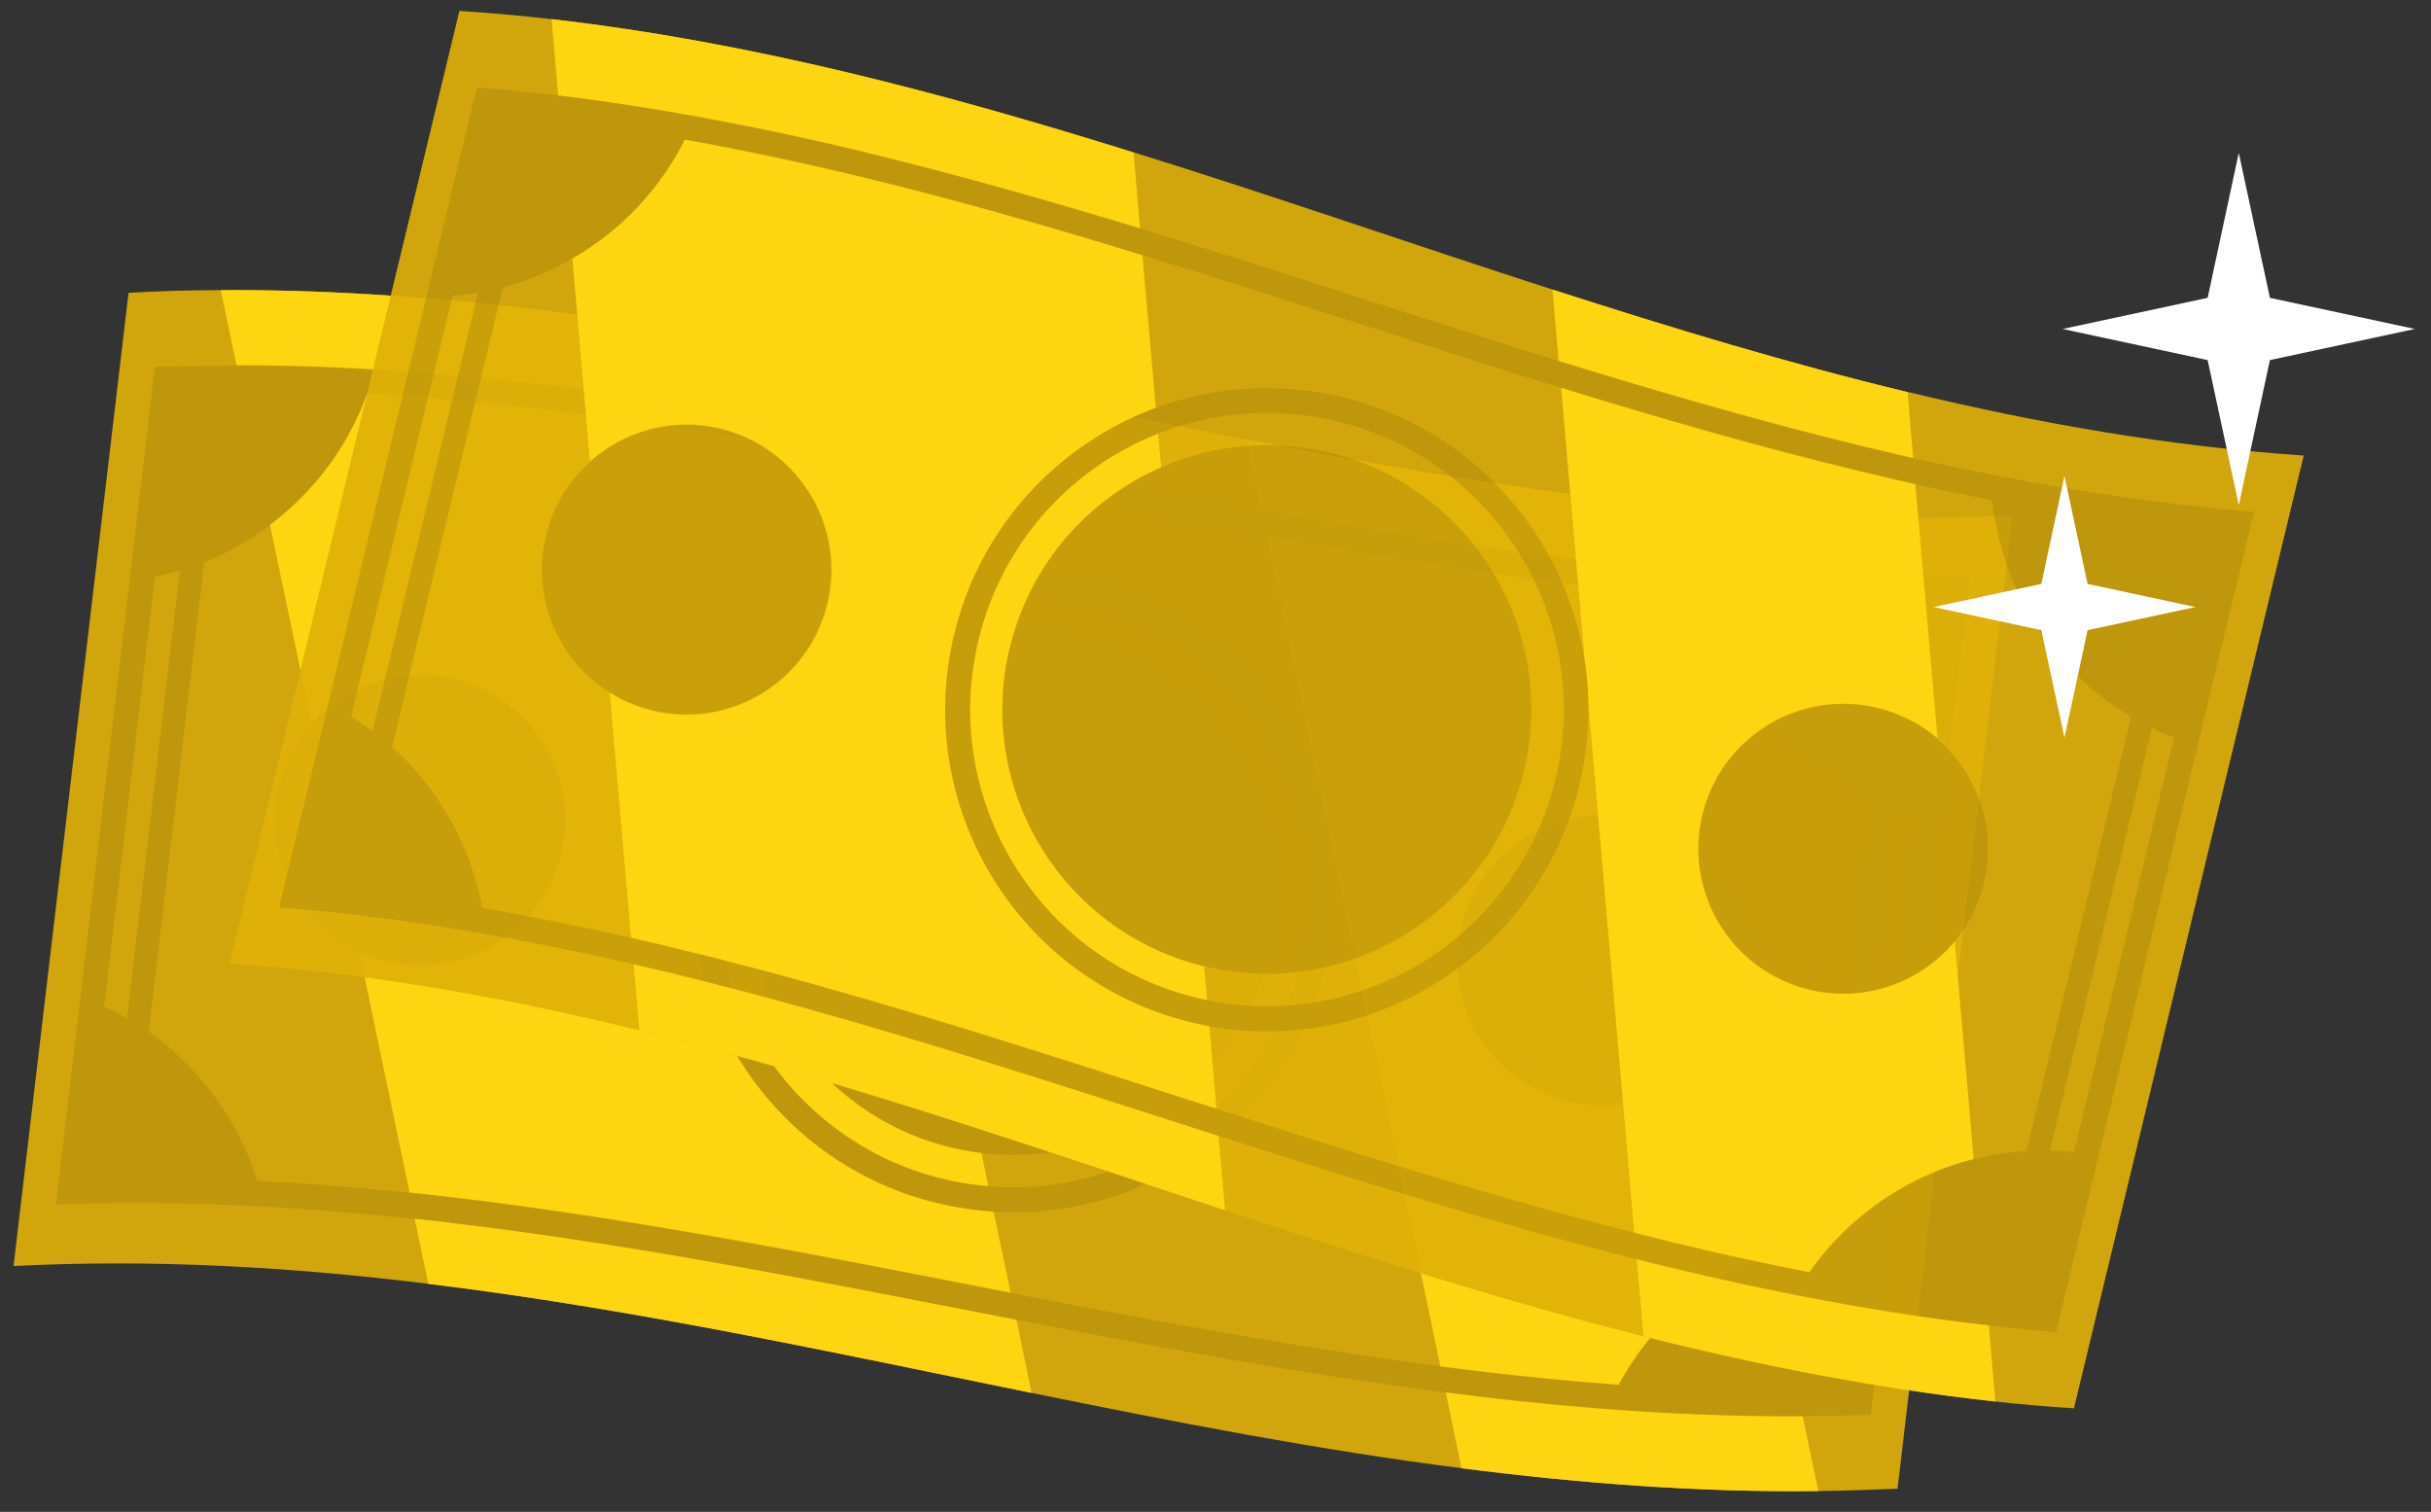 <svg width="82" height="51" viewBox="0 0 82 51" fill="none" xmlns="http://www.w3.org/2000/svg">
<rect x="0" y="0" width="82" height="51" fill="#333333" stroke="none"/>
<g clip-path="url(#clip0_1392_13429)">
<path opacity="0.91" d="M54.356 16.837C50.236 16.347 46.136 15.627 42.056 14.827C37.196 13.877 32.346 12.817 27.476 11.907C20.866 10.677 14.216 9.747 7.456 9.787C6.416 9.787 5.376 9.817 4.336 9.877L0.456 42.707C5.166 42.467 9.826 42.737 14.446 43.307C21.276 44.137 28.026 45.607 34.796 46.987C39.616 47.967 44.436 48.907 49.296 49.527C53.286 50.037 57.286 50.347 61.336 50.297C62.226 50.287 63.116 50.257 64.006 50.217C65.296 39.277 66.586 28.327 67.886 17.387C63.326 17.617 58.826 17.377 54.356 16.847V16.837Z" fill="#DFB108"/>
<path d="M34.096 43.627L33.516 40.867C33.316 40.857 33.105 40.837 32.895 40.807C29.925 40.457 27.366 38.927 25.655 36.757C23.936 34.577 23.046 31.737 23.395 28.767C23.745 25.797 25.276 23.237 27.445 21.527C28.006 21.087 28.596 20.707 29.235 20.377L28.175 15.307C24.925 14.717 21.675 14.197 18.405 13.807C16.405 13.567 14.396 13.387 12.386 13.267C11.736 15.067 10.575 16.587 9.105 17.697L10.515 24.427C11.546 23.267 13.095 22.607 14.755 22.807C17.436 23.127 19.355 25.557 19.035 28.237C18.715 30.917 16.285 32.837 13.605 32.517C13.075 32.457 12.575 32.307 12.116 32.097L13.816 40.227C14.306 40.277 14.796 40.337 15.275 40.387C21.596 41.137 27.846 42.387 34.096 43.607V43.627Z" fill="#FDD510"/>
<path d="M18.506 12.987C21.686 13.367 24.846 13.867 27.996 14.427L27.466 11.907C20.856 10.677 14.206 9.747 7.446 9.787L7.976 12.317C11.516 12.317 15.026 12.577 18.506 12.987Z" fill="#FDD510"/>
<path d="M25.316 28.997C25.655 26.117 27.335 23.717 29.655 22.357L29.425 21.237C28.916 21.517 28.436 21.827 27.976 22.187C25.965 23.777 24.555 26.127 24.235 28.867C23.916 31.617 24.726 34.227 26.316 36.237C27.905 38.247 30.256 39.657 32.995 39.977C33.105 39.987 33.225 40.007 33.336 40.007L33.105 38.887C28.226 38.297 24.745 33.877 25.316 28.987V28.997Z" fill="#FDD510"/>
<path d="M15.176 41.237C14.776 41.187 14.386 41.147 13.986 41.107L14.446 43.307C21.276 44.137 28.026 45.607 34.796 46.987L34.286 44.517C27.926 43.287 21.576 41.997 15.186 41.247L15.176 41.237Z" fill="#FDD510"/>
<path d="M53.166 18.847C53.716 18.907 54.266 18.977 54.806 19.027L54.346 16.837C50.226 16.347 46.126 15.627 42.046 14.827L42.536 17.197C46.066 17.847 49.606 18.427 53.156 18.847H53.166Z" fill="#FDD510"/>
<path d="M44.916 28.527L48.586 46.097C49.036 46.157 49.486 46.207 49.936 46.267C51.486 46.447 53.046 46.607 54.606 46.717C55.706 44.667 57.516 43.087 59.666 42.267L58.156 35.047C57.176 36.567 55.386 37.477 53.476 37.257C50.796 36.937 48.876 34.507 49.196 31.827C49.516 29.147 51.946 27.227 54.626 27.547C55.416 27.637 56.136 27.917 56.756 28.327L54.996 19.897C54.356 19.837 53.716 19.767 53.076 19.687C49.616 19.277 46.166 18.717 42.736 18.087L44.626 27.137C44.756 27.587 44.846 28.057 44.916 28.527Z" fill="#FDD510"/>
<path d="M49.836 47.097C49.476 47.057 49.126 47.007 48.766 46.967L49.296 49.527C53.286 50.037 57.286 50.347 61.336 50.297L60.806 47.777C57.116 47.797 53.456 47.537 49.826 47.107L49.836 47.097Z" fill="#FDD510"/>
<g opacity="0.31">
<path d="M66.445 19.467L65.956 19.487C62.215 19.607 58.495 19.417 54.806 19.037C54.255 18.977 53.706 18.917 53.166 18.857C49.615 18.437 46.075 17.857 42.545 17.207C37.696 16.317 32.855 15.307 27.995 14.447C24.846 13.887 21.686 13.377 18.506 13.007C15.015 12.597 11.515 12.337 7.976 12.337C7.186 12.337 6.386 12.337 5.585 12.367H5.226L1.885 40.637L2.376 40.617C6.276 40.497 10.136 40.707 13.986 41.117C14.386 41.157 14.775 41.207 15.175 41.247C21.566 41.997 27.916 43.287 34.276 44.517C39.086 45.447 43.906 46.347 48.755 46.967C49.115 47.017 49.465 47.057 49.825 47.097C53.456 47.527 57.115 47.787 60.806 47.767C61.456 47.767 62.096 47.757 62.745 47.737H63.105L63.145 47.367C63.685 42.797 64.225 38.227 64.766 33.657C65.305 29.087 65.846 24.517 66.385 19.947L66.445 19.467ZM4.285 34.347C4.035 34.207 3.785 34.067 3.515 33.947L5.226 19.457C5.505 19.397 5.785 19.327 6.066 19.247L4.285 34.347ZM61.376 41.777C60.785 41.887 60.206 42.047 59.656 42.257C57.505 43.077 55.696 44.657 54.596 46.707C53.035 46.597 51.475 46.447 49.925 46.257C49.475 46.207 49.026 46.147 48.575 46.087C43.736 45.457 38.916 44.547 34.086 43.617C27.846 42.407 21.585 41.147 15.265 40.397C14.775 40.337 14.286 40.287 13.806 40.237C12.095 40.057 10.386 39.917 8.675 39.837C8.046 37.797 6.745 36.027 5.016 34.807L6.886 18.967C7.686 18.647 8.425 18.227 9.105 17.717C10.585 16.607 11.736 15.077 12.386 13.287C14.396 13.397 16.405 13.587 18.405 13.827C21.675 14.217 24.925 14.737 28.175 15.327C33.026 16.197 37.865 17.207 42.725 18.097C46.156 18.717 49.596 19.287 53.066 19.697C53.706 19.777 54.346 19.847 54.986 19.907C55.865 19.997 56.745 20.077 57.626 20.137C58.295 23.097 60.346 25.597 63.145 26.827L62.365 33.397L61.376 41.807V41.777ZM62.986 41.627C62.715 41.627 62.435 41.647 62.166 41.667C62.486 38.927 62.816 36.197 63.136 33.457C63.386 31.337 63.636 29.207 63.886 27.087C64.145 27.177 64.406 27.257 64.675 27.317L63.935 33.547L62.986 41.617V41.627Z" fill="#96750C"/>
<path d="M44.616 27.137C44.226 25.737 43.566 24.447 42.676 23.327C40.956 21.147 38.406 19.627 35.436 19.277C33.226 19.017 31.086 19.437 29.236 20.387C28.606 20.707 28.006 21.097 27.446 21.537C25.266 23.257 23.746 25.807 23.396 28.777C23.046 31.747 23.936 34.587 25.656 36.767C27.376 38.947 29.926 40.467 32.896 40.817C33.106 40.837 33.306 40.857 33.516 40.877C36.266 41.047 38.856 40.167 40.886 38.567C43.066 36.847 44.586 34.297 44.936 31.327C45.046 30.377 45.036 29.447 44.906 28.537C44.836 28.067 44.746 27.597 44.616 27.147V27.137ZM40.366 37.897C38.436 39.417 35.956 40.237 33.336 40.017C33.226 40.017 33.106 39.997 32.996 39.987C30.246 39.667 27.896 38.257 26.316 36.247C24.726 34.237 23.906 31.617 24.236 28.877C24.556 26.127 25.966 23.777 27.976 22.197C28.426 21.837 28.916 21.517 29.426 21.247C31.176 20.297 33.226 19.867 35.356 20.117C38.106 20.437 40.456 21.847 42.036 23.857C43.626 25.867 44.446 28.487 44.116 31.227C43.796 33.977 42.386 36.327 40.376 37.907L40.366 37.897Z" fill="#96750C"/>
<path d="M35.215 21.187C33.205 20.947 31.275 21.397 29.655 22.357C27.335 23.727 25.655 26.117 25.315 28.997C24.735 33.877 28.225 38.307 33.105 38.897C33.105 38.897 33.115 38.897 33.125 38.897C38.015 39.477 42.445 35.977 43.025 31.087C43.605 26.197 40.105 21.767 35.215 21.187Z" fill="#96750C"/>
<path d="M56.755 28.317C56.136 27.907 55.416 27.627 54.626 27.537C51.946 27.217 49.516 29.137 49.196 31.817C48.876 34.497 50.795 36.927 53.475 37.247C55.395 37.477 57.175 36.557 58.156 35.037C58.545 34.427 58.806 33.727 58.895 32.967C59.115 31.077 58.236 29.317 56.755 28.327V28.317Z" fill="#96750C"/>
<path d="M14.745 22.827C13.095 22.627 11.536 23.287 10.505 24.447C9.866 25.167 9.436 26.077 9.316 27.107C9.066 29.257 10.245 31.247 12.105 32.107C12.566 32.317 13.066 32.467 13.595 32.527C16.276 32.847 18.706 30.927 19.026 28.247C19.346 25.567 17.425 23.137 14.745 22.817V22.827Z" fill="#96750C"/>
</g>
<path opacity="0.91" d="M64.346 13.227C60.316 12.257 56.336 11.047 52.366 9.767C47.656 8.247 42.966 6.607 38.236 5.137C31.816 3.137 25.326 1.417 18.606 0.647C17.576 0.527 16.536 0.437 15.496 0.367L7.746 32.507C12.456 32.827 17.046 33.647 21.566 34.757C28.246 36.397 34.776 38.657 41.326 40.827C45.996 42.377 50.676 43.877 55.426 45.077C59.326 46.057 63.266 46.837 67.296 47.277C68.176 47.377 69.066 47.447 69.956 47.507C72.536 36.797 75.126 26.087 77.706 15.367C73.156 15.057 68.716 14.277 64.336 13.217L64.346 13.227Z" fill="#DFB108"/>
<path d="M41.036 37.416L40.796 34.617C40.596 34.577 40.396 34.536 40.186 34.486C37.276 33.786 34.926 31.966 33.476 29.596C32.026 27.227 31.486 24.306 32.186 21.396C32.886 18.486 34.706 16.137 37.076 14.687C37.676 14.316 38.316 14.007 38.986 13.757L38.536 8.607C35.376 7.637 32.206 6.727 29.016 5.957C27.056 5.487 25.086 5.067 23.096 4.707C22.236 6.417 20.906 7.797 19.306 8.717L19.896 15.566C21.056 14.537 22.676 14.066 24.296 14.457C26.916 15.086 28.536 17.727 27.896 20.357C27.266 22.977 24.626 24.596 21.996 23.956C21.476 23.826 20.996 23.627 20.566 23.357L21.286 31.637C21.766 31.747 22.246 31.857 22.726 31.977C28.916 33.467 34.976 35.467 41.026 37.407L41.036 37.416Z" fill="#FDD510"/>
<path d="M29.206 5.146C32.316 5.896 35.395 6.776 38.456 7.706L38.236 5.146C31.816 3.136 25.326 1.416 18.605 0.646L18.826 3.216C22.335 3.646 25.785 4.316 29.206 5.136V5.146Z" fill="#FDD510"/>
<path d="M34.066 21.846C34.746 19.026 36.696 16.846 39.166 15.767L39.066 14.627C38.526 14.836 38.006 15.097 37.516 15.396C35.326 16.736 33.656 18.896 33.006 21.587C32.356 24.276 32.856 26.966 34.196 29.157C35.536 31.346 37.696 33.017 40.386 33.666C40.496 33.697 40.606 33.717 40.716 33.736L40.616 32.596C35.836 31.436 32.906 26.627 34.056 21.846H34.066Z" fill="#FDD510"/>
<path d="M22.535 32.797C22.145 32.707 21.765 32.617 21.375 32.527L21.566 34.757C28.245 36.397 34.776 38.657 41.325 40.827L41.105 38.317C34.935 36.337 28.785 34.307 22.526 32.797H22.535Z" fill="#FDD510"/>
<path d="M62.925 15.077C63.465 15.207 63.995 15.327 64.535 15.457L64.346 13.227C60.316 12.257 56.336 11.047 52.365 9.767L52.575 12.177C56.005 13.237 59.446 14.237 62.925 15.077Z" fill="#FDD510"/>
<path d="M53.575 23.707L55.126 41.587C55.566 41.697 56.005 41.807 56.446 41.917C57.965 42.287 59.495 42.617 61.026 42.917C62.355 41.007 64.346 39.657 66.576 39.097L65.936 31.747C64.785 33.137 62.895 33.837 61.026 33.377C58.406 32.747 56.785 30.107 57.425 27.477C58.056 24.857 60.696 23.237 63.325 23.877C64.096 24.067 64.785 24.427 65.356 24.907L64.606 16.327C63.975 16.187 63.346 16.037 62.725 15.887C59.336 15.067 55.986 14.097 52.656 13.077L53.456 22.287C53.526 22.757 53.566 23.227 53.575 23.697V23.707Z" fill="#FDD510"/>
<path d="M56.256 42.737C55.906 42.657 55.556 42.567 55.206 42.477L55.436 45.077C59.336 46.057 63.276 46.837 67.306 47.277L67.086 44.707C63.416 44.287 59.816 43.587 56.266 42.737H56.256Z" fill="#FDD510"/>
<g opacity="0.31">
<path d="M76.035 17.267L75.555 17.227C71.826 16.897 68.165 16.267 64.535 15.457C63.995 15.337 63.456 15.207 62.925 15.077C59.446 14.237 56.005 13.237 52.575 12.177C47.865 10.717 43.185 9.147 38.456 7.707C35.395 6.777 32.316 5.897 29.206 5.147C25.796 4.327 22.346 3.657 18.826 3.227C18.035 3.127 17.245 3.047 16.445 2.977L16.085 2.947L9.416 30.607L9.896 30.647C13.786 30.987 17.596 31.657 21.366 32.527C21.756 32.617 22.145 32.707 22.526 32.797C28.785 34.307 34.935 36.337 41.105 38.317C45.766 39.817 50.446 41.277 55.196 42.477C55.545 42.567 55.895 42.647 56.245 42.737C59.806 43.597 63.395 44.287 67.066 44.707C67.706 44.777 68.346 44.847 68.996 44.907L69.356 44.937L69.436 44.587C70.516 40.117 71.596 35.637 72.675 31.167C73.755 26.697 74.835 22.217 75.915 17.747L76.025 17.277L76.035 17.267ZM12.556 24.657C12.325 24.487 12.085 24.327 11.845 24.167L15.265 9.977C15.556 9.957 15.835 9.917 16.125 9.867L12.566 24.647L12.556 24.657ZM68.356 38.827C67.755 38.867 67.165 38.957 66.596 39.097C64.356 39.657 62.376 41.017 61.045 42.917C59.505 42.617 57.986 42.287 56.465 41.917C56.026 41.807 55.586 41.697 55.145 41.587C50.406 40.387 45.736 38.917 41.056 37.407C34.995 35.457 28.945 33.467 22.756 31.977C22.276 31.857 21.796 31.747 21.316 31.637C19.645 31.257 17.965 30.917 16.265 30.627C15.886 28.527 14.806 26.617 13.226 25.197L16.965 9.687C17.796 9.467 18.585 9.137 19.316 8.717C20.916 7.797 22.245 6.417 23.105 4.707C25.096 5.057 27.066 5.477 29.026 5.957C32.225 6.727 35.395 7.637 38.545 8.607C43.255 10.047 47.946 11.627 52.666 13.087C55.995 14.117 59.346 15.087 62.736 15.897C63.365 16.047 63.986 16.197 64.615 16.337C65.475 16.527 66.335 16.707 67.206 16.877C67.516 19.897 69.255 22.627 71.885 24.177L70.335 30.607C69.675 33.347 69.016 36.097 68.356 38.837V38.827ZM69.966 38.867C69.695 38.837 69.415 38.817 69.145 38.817L71.085 30.787L72.585 24.557C72.826 24.677 73.085 24.787 73.335 24.877L71.865 30.977L69.956 38.877L69.966 38.867Z" fill="#96750C"/>
<path d="M53.456 22.297C53.236 20.867 52.726 19.497 51.986 18.287C50.536 15.917 48.186 14.107 45.276 13.397C43.106 12.877 40.936 13.047 38.986 13.757C38.316 14.007 37.676 14.317 37.076 14.687C34.706 16.137 32.896 18.487 32.186 21.397C31.486 24.307 32.026 27.227 33.476 29.597C34.926 31.967 37.276 33.777 40.186 34.487C40.386 34.537 40.586 34.577 40.796 34.617C43.506 35.107 46.186 34.547 48.386 33.197C50.756 31.747 52.566 29.397 53.276 26.487C53.496 25.557 53.596 24.627 53.576 23.717C53.576 23.237 53.526 22.767 53.456 22.307V22.297ZM47.946 32.477C45.846 33.757 43.286 34.267 40.716 33.737C40.606 33.717 40.496 33.687 40.386 33.667C37.696 33.017 35.536 31.347 34.196 29.157C32.856 26.967 32.356 24.277 33.006 21.587C33.656 18.897 35.326 16.737 37.516 15.397C38.006 15.097 38.526 14.837 39.066 14.627C40.916 13.897 43.006 13.707 45.086 14.207C47.776 14.857 49.936 16.527 51.276 18.717C52.616 20.907 53.116 23.597 52.466 26.287C51.816 28.977 50.146 31.137 47.956 32.477H47.946Z" fill="#96750C"/>
<path d="M44.825 15.267C42.855 14.797 40.885 15.007 39.165 15.767C36.695 16.847 34.745 19.027 34.065 21.847C32.915 26.627 35.845 31.437 40.625 32.597C40.625 32.597 40.635 32.597 40.645 32.597C45.435 33.747 50.245 30.807 51.405 26.017C52.555 21.227 49.615 16.417 44.825 15.257V15.267Z" fill="#96750C"/>
<path d="M65.356 24.917C64.786 24.437 64.106 24.067 63.326 23.887C60.706 23.257 58.066 24.867 57.426 27.487C56.796 30.107 58.406 32.747 61.026 33.387C62.896 33.837 64.786 33.147 65.936 31.757C66.396 31.197 66.736 30.537 66.916 29.787C67.366 27.937 66.696 26.077 65.336 24.927L65.356 24.917Z" fill="#96750C"/>
<path d="M24.306 14.467C22.686 14.077 21.066 14.537 19.906 15.577C19.186 16.217 18.656 17.067 18.416 18.077C17.906 20.177 18.846 22.297 20.586 23.377C21.016 23.647 21.496 23.847 22.016 23.977C24.636 24.607 27.276 22.997 27.916 20.377C28.546 17.757 26.936 15.117 24.316 14.477L24.306 14.467Z" fill="#96750C"/>
</g>
<path d="M76.566 10.047L81.456 11.097L76.566 12.147L75.516 17.037L74.466 12.147L69.576 11.097L74.466 10.047L75.516 5.157L76.566 10.047Z" fill="white"/>
<path d="M70.416 19.697L74.056 20.477L70.416 21.257L69.636 24.887L68.856 21.257L65.226 20.477L68.856 19.697L69.636 16.057L70.416 19.697Z" fill="white"/>
</g>
<defs>
<clipPath id="clip0_1392_13429">
<rect width="81" height="49.93" fill="white" transform="translate(0.456 0.367)"/>
</clipPath>
</defs>
</svg>
